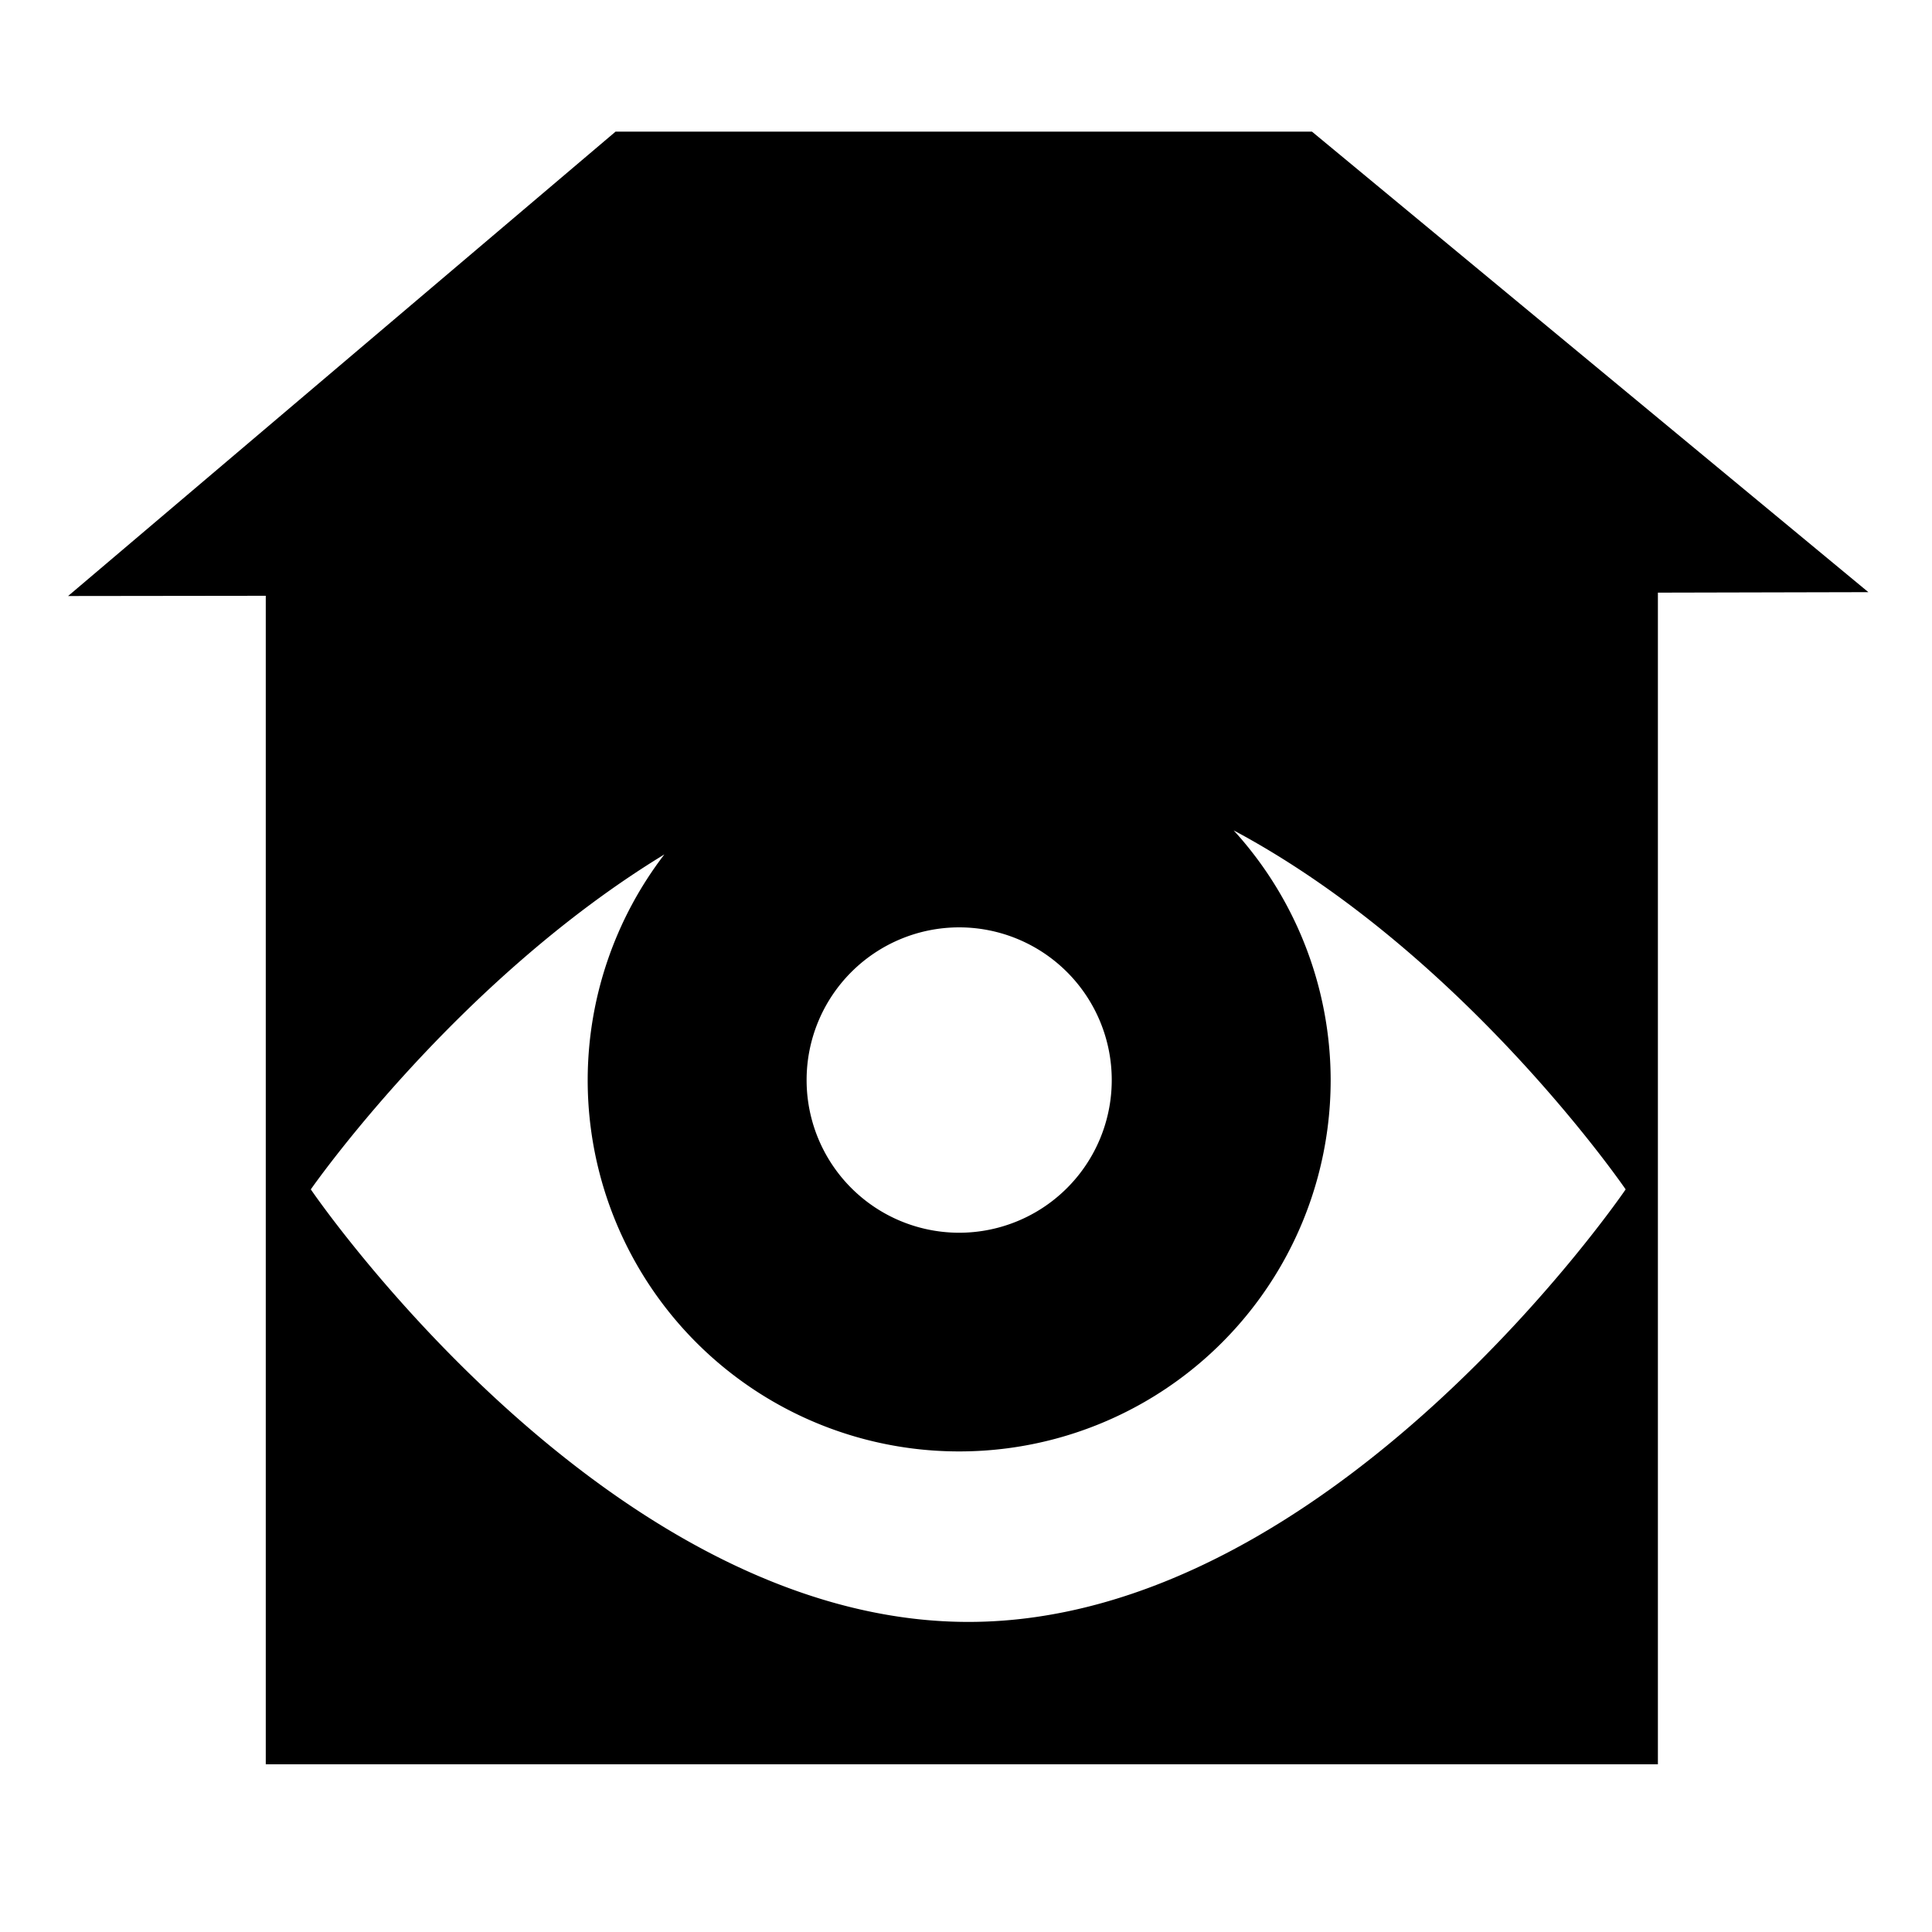 <?xml version="1.0" encoding="UTF-8" standalone="no"?>
<svg
   xmlns:dc="http://purl.org/dc/elements/1.1/"
   xmlns:cc="http://creativecommons.org/ns#"
   xmlns:rdf="http://www.w3.org/1999/02/22-rdf-syntax-ns#"
   xmlns:svg="http://www.w3.org/2000/svg"
   xmlns="http://www.w3.org/2000/svg"
   xmlns:sodipodi="http://sodipodi.sourceforge.net/DTD/sodipodi-0.dtd"
   xmlns:inkscape="http://www.inkscape.org/namespaces/inkscape"
   id="svg4"
   width="16"
   height="16"
   viewBox="0 0 16 16"
   version="1.1"
   sodipodi:docname="optclinic-icon16.svg"
   inkscape:version="0.92.3 (2405546, 2018-03-11)">
  <sodipodi:namedview
     pagecolor="#ffffff"
     bordercolor="#666666"
     borderopacity="1"
     objecttolerance="10"
     gridtolerance="10"
     guidetolerance="10"
     inkscape:pageopacity="0"
     inkscape:pageshadow="2"
     inkscape:window-width="1920"
     inkscape:window-height="1017"
     id="namedview819"
     showgrid="false"
     inkscape:zoom="53"
     inkscape:cx="4.7830189"
     inkscape:cy="8"
     inkscape:window-x="-8"
     inkscape:window-y="-8"
     inkscape:window-maximized="1"
     inkscape:current-layer="svg4" />
  <defs
     id="defs8" />
  <path
     style="fill:#000000;fill-opacity:1;stroke:none;stroke-width:0.422;stroke-linecap:round;stroke-linejoin:round;stroke-miterlimit:4;stroke-dasharray:none;stroke-opacity:1"
     d="M 5.098 1.09 L 0.564 4.936 L 2.201 4.934 L 2.201 14.611 L 13.73 14.611 L 13.73 4.908 L 15.473 4.904 L 10.865 1.09 L 5.098 1.09 z M 10.217 6.877 C 12.127 7.897 13.463 9.85 13.463 9.85 C 13.463 9.85 11.026 13.432 8.02 13.432 C 5.013 13.432 2.574 9.85 2.574 9.85 C 2.574 9.85 3.769 8.131 5.502 7.076 A 3.075 3.075 0 0 0 4.867 8.943 A 3.075 3.075 0 0 0 7.943 12.02 A 3.075 3.075 0 0 0 11.02 8.943 A 3.075 3.075 0 0 0 10.217 6.877 z M 7.943 7.68 A 1.264 1.264 0 0 1 9.207 8.943 A 1.264 1.264 0 0 1 7.943 10.209 A 1.264 1.264 0 0 1 6.68 8.943 A 1.264 1.264 0 0 1 7.943 7.68 z "
     id="path4558" />
</svg>
